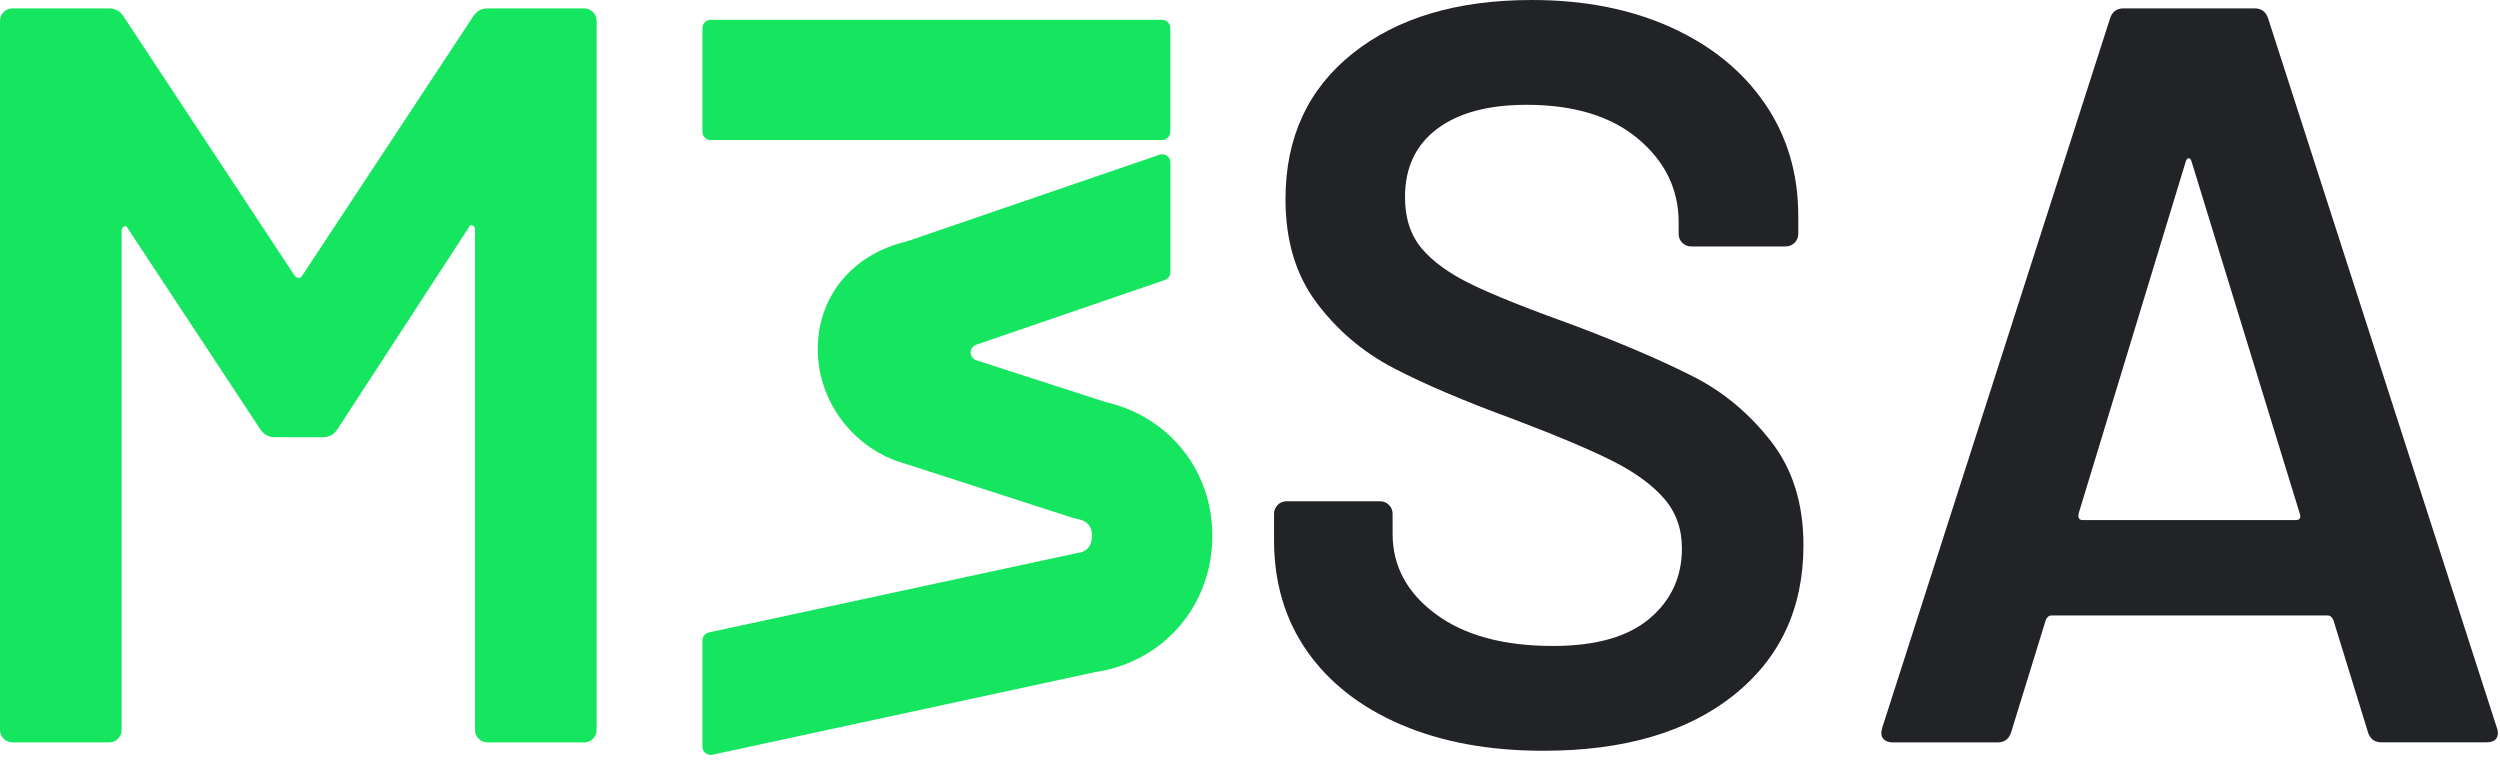 <svg width="260" height="79" viewBox="0 0 260 79" fill="none" xmlns="http://www.w3.org/2000/svg">
<path d="M50.71 0.87H60.74C61.1 0.87 61.41 1 61.67 1.25C61.92 1.51 62.05 1.82 62.05 2.18V75.9C62.05 76.27 61.92 76.57 61.67 76.83C61.41 77.09 61.11 77.21 60.74 77.21H50.71C50.35 77.21 50.04 77.08 49.78 76.83C49.52 76.58 49.4 76.27 49.4 75.9V23.88C49.4 23.66 49.31 23.52 49.13 23.44C48.95 23.37 48.82 23.44 48.75 23.66L35.12 44.6C34.76 45.18 34.25 45.47 33.59 45.47H28.57C27.92 45.47 27.41 45.18 27.04 44.6L13.3 23.77C13.23 23.55 13.1 23.48 12.92 23.55C12.74 23.62 12.65 23.77 12.65 23.99V75.9C12.65 76.27 12.52 76.57 12.27 76.83C12.01 77.09 11.71 77.21 11.34 77.21H1.31C0.95 77.21 0.64 77.08 0.38 76.83C0.12 76.58 0 76.27 0 75.9V2.18C0 1.82 0.13 1.51 0.38 1.25C0.63 1 0.94 0.87 1.31 0.87H11.34C11.99 0.87 12.5 1.16 12.87 1.74L30.65 28.68C30.79 28.83 30.94 28.9 31.09 28.9C31.24 28.9 31.34 28.83 31.42 28.68L49.19 1.74C49.55 1.16 50.06 0.87 50.72 0.87H50.71Z" fill="#15E55F"/>
<path d="M145.7 75.36C141.48 73.54 138.23 71 135.94 67.73C133.65 64.46 132.5 60.6 132.5 56.17V53.44C132.5 53.08 132.63 52.77 132.88 52.51C133.13 52.26 133.44 52.13 133.81 52.13H143.52C143.88 52.13 144.19 52.26 144.45 52.51C144.7 52.76 144.83 53.07 144.83 53.44V55.51C144.83 58.86 146.32 61.64 149.3 63.85C152.28 66.07 156.35 67.18 161.51 67.18C165.94 67.18 169.29 66.24 171.54 64.34C173.79 62.45 174.92 60.01 174.92 57.03C174.92 55 174.3 53.27 173.07 51.85C171.83 50.43 170.07 49.14 167.78 47.98C165.49 46.82 162.05 45.36 157.47 43.62C152.31 41.73 148.13 39.95 144.93 38.28C141.73 36.61 139.06 34.34 136.91 31.46C134.76 28.59 133.69 25.01 133.69 20.72C133.69 14.32 136.02 9.27 140.67 5.56C145.32 1.85 151.54 0 159.32 0C164.77 0 169.59 0.95 173.77 2.84C177.95 4.73 181.2 7.36 183.53 10.75C185.86 14.13 187.02 18.04 187.02 22.47V24.32C187.02 24.68 186.89 24.99 186.64 25.25C186.38 25.5 186.08 25.63 185.71 25.63H175.89C175.53 25.63 175.22 25.5 174.96 25.25C174.7 25 174.58 24.69 174.58 24.32V23.12C174.58 19.7 173.18 16.81 170.38 14.45C167.58 12.09 163.71 10.9 158.77 10.9C154.77 10.9 151.66 11.74 149.45 13.41C147.23 15.08 146.12 17.45 146.12 20.5C146.12 22.68 146.7 24.46 147.86 25.84C149.02 27.22 150.77 28.48 153.09 29.6C155.42 30.73 159.02 32.16 163.89 33.91C169.05 35.87 173.18 37.66 176.27 39.25C179.36 40.85 182.01 43.09 184.23 45.96C186.45 48.83 187.56 52.41 187.56 56.7C187.56 63.24 185.14 68.44 180.31 72.3C175.47 76.15 168.88 78.08 160.52 78.08C154.85 78.08 149.9 77.17 145.69 75.35L145.7 75.36Z" fill="#222326"/>
<path d="M246.26 76.12L242.66 64.45C242.51 64.16 242.33 64.01 242.11 64.01H213.32C213.1 64.01 212.92 64.16 212.77 64.45L209.17 76.12C208.95 76.85 208.48 77.21 207.75 77.21H196.84C196.4 77.21 196.08 77.08 195.86 76.83C195.64 76.58 195.6 76.19 195.75 75.69L219.43 1.96C219.65 1.23 220.12 0.87 220.85 0.87H234.48C235.21 0.87 235.68 1.24 235.9 1.96L259.67 75.68C259.74 75.83 259.78 76.01 259.78 76.22C259.78 76.88 259.38 77.2 258.58 77.2H247.67C246.94 77.2 246.47 76.84 246.25 76.11L246.26 76.12ZM216.6 54.09H238.74C239.18 54.09 239.32 53.87 239.18 53.43L227.95 16.89C227.88 16.6 227.77 16.46 227.62 16.46C227.47 16.46 227.36 16.61 227.29 16.89L216.17 53.43C216.1 53.87 216.24 54.09 216.61 54.09H216.6Z" fill="#222326"/>
<path d="M126.071 56.27C125.811 63.31 120.811 68.87 113.891 69.9L74.091 78.49C73.561 78.61 73.051 78.2 73.051 77.65V66.61C73.051 66.21 73.331 65.86 73.731 65.77L112.001 57.52C112.381 57.48 113.501 57.33 113.561 55.81C113.621 54.31 112.501 54.07 112.131 54L111.451 53.82L94.251 48.26C88.761 46.77 84.911 41.66 85.051 36.01C85.181 30.63 88.791 26.39 94.321 25.1L120.591 16.09C121.151 15.9 121.721 16.31 121.721 16.9V28.31C121.721 28.68 121.491 29 121.141 29.12L101.531 35.85C100.751 36.12 100.761 37.22 101.541 37.47L115.001 41.82C121.791 43.38 126.321 49.26 126.071 56.27Z" fill="#15E55F"/>
<path d="M120.851 2.06H73.911C73.436 2.06 73.051 2.445 73.051 2.92V13.71C73.051 14.185 73.436 14.57 73.911 14.57H120.851C121.326 14.57 121.711 14.185 121.711 13.71V2.92C121.711 2.445 121.326 2.06 120.851 2.06Z" fill="#15E55F"/>
</svg>
